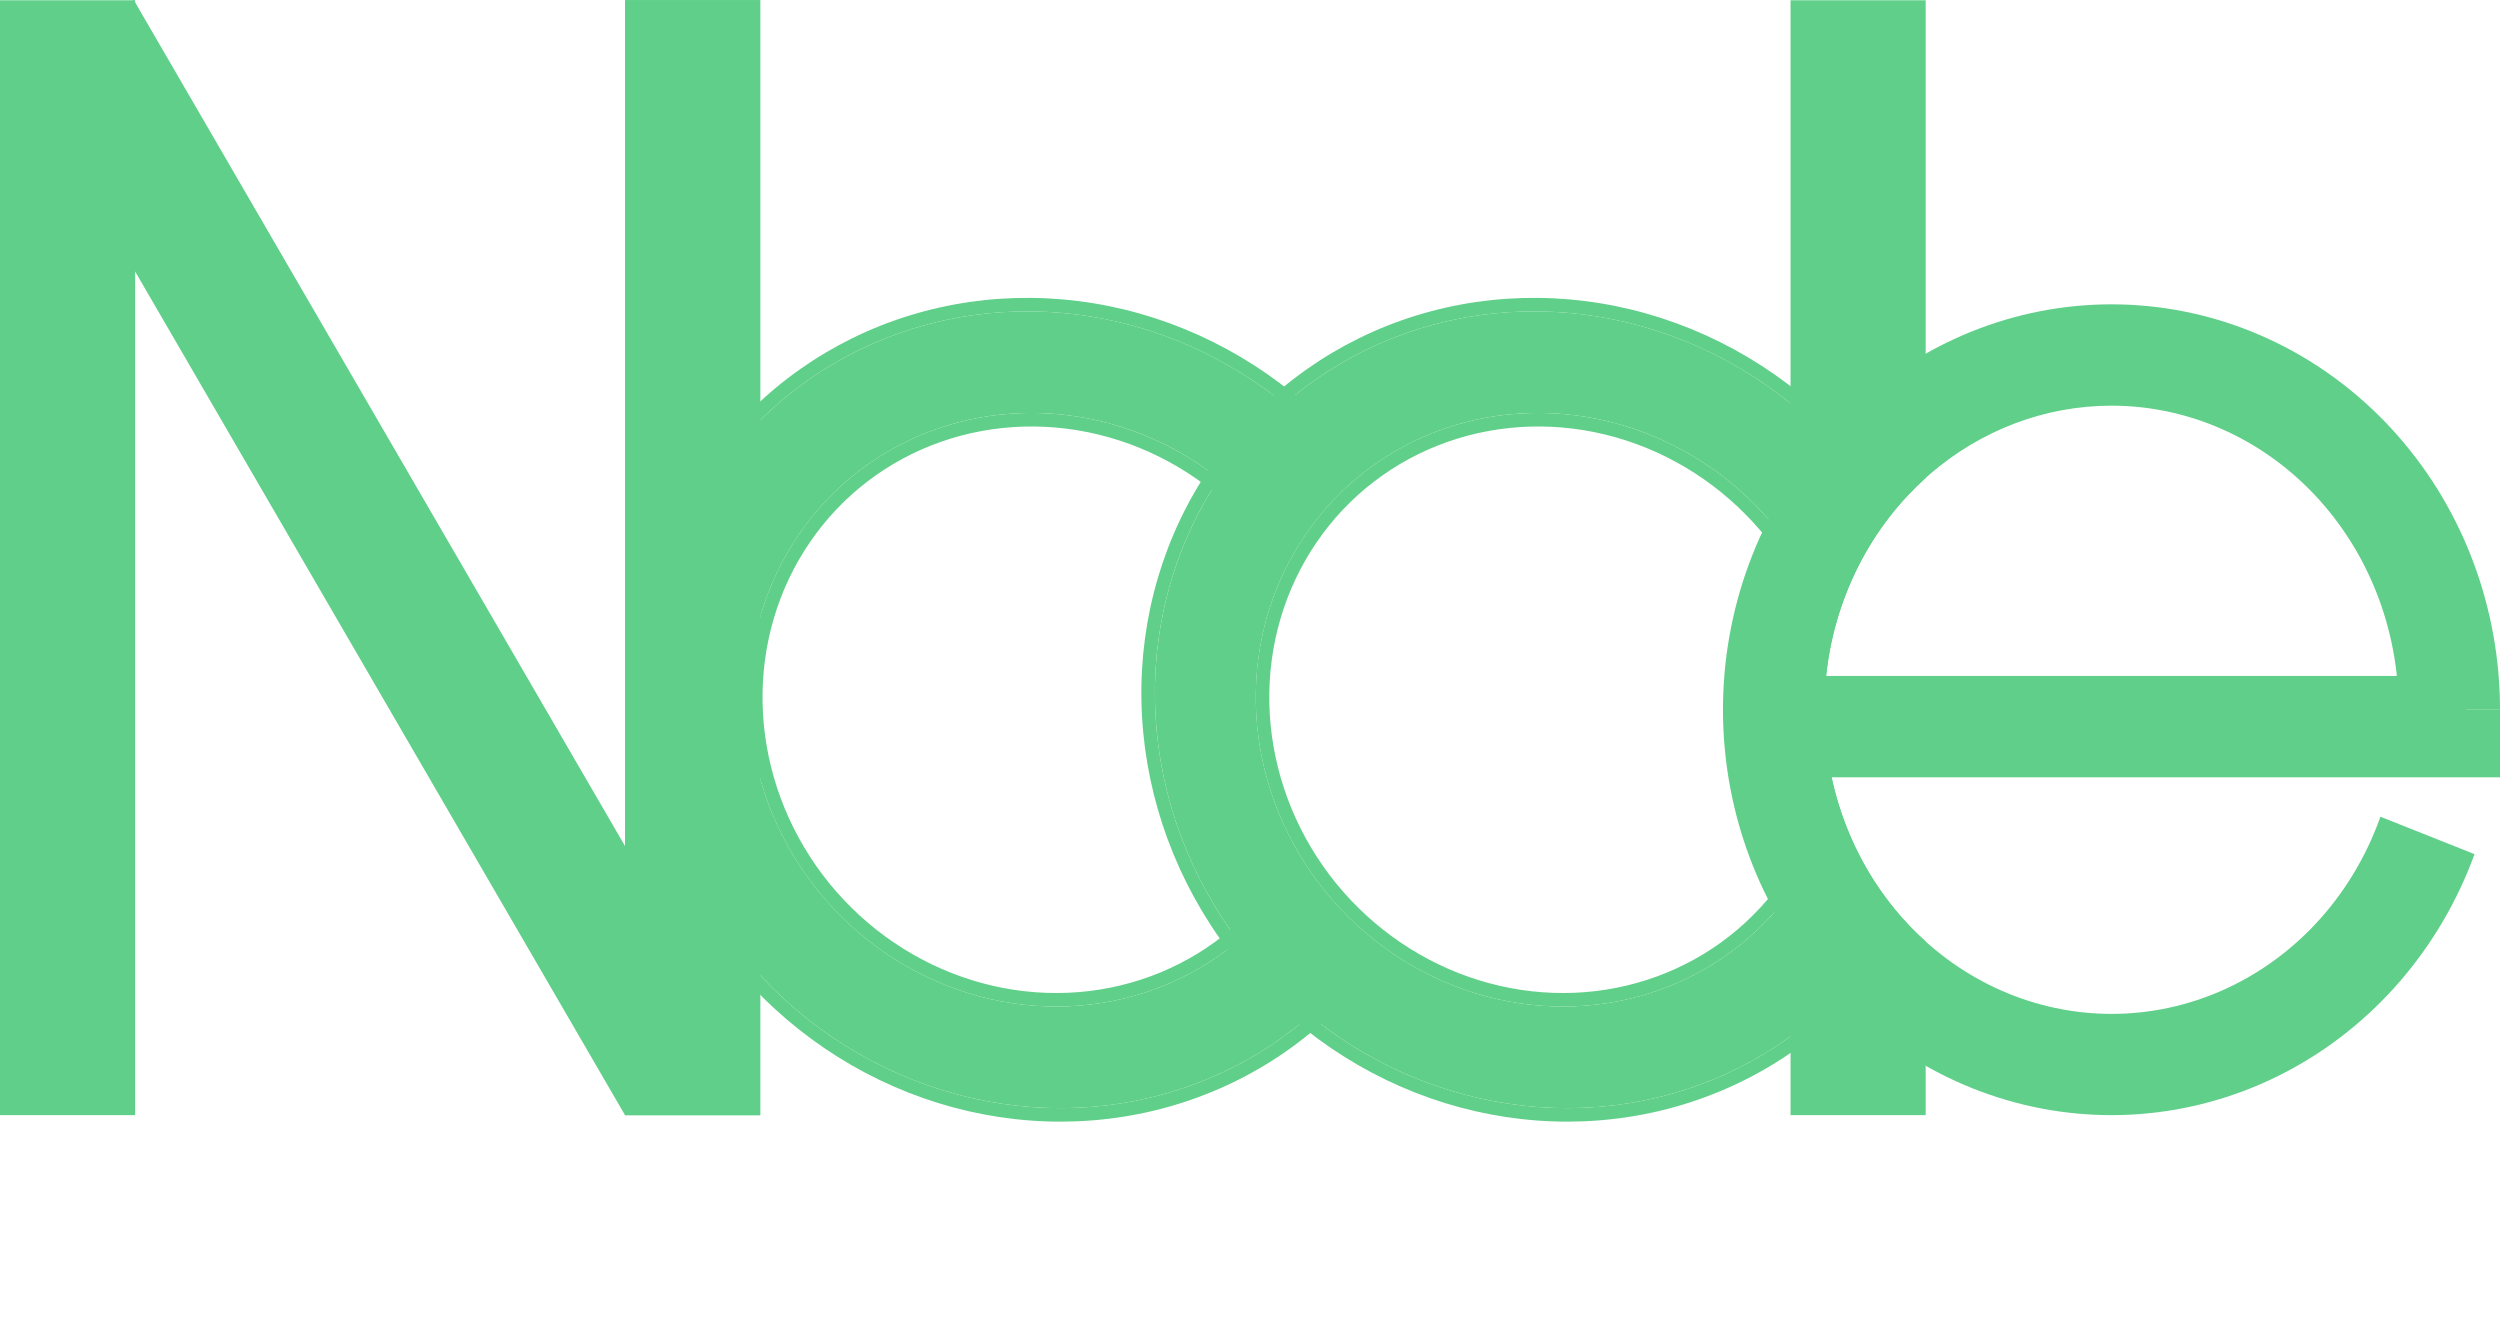 <svg width="74" height="39" viewBox="0 0 74 39" fill="none" xmlns="http://www.w3.org/2000/svg">
<path d="M18.5 0.008H22.5V33.008H18.5V0.008Z" fill="#5FCF89"/>
<path d="M18.5 0.008H22.5V33.008H18.5V0.008Z" fill="#5FCF89"/>
<path fill-rule="evenodd" clip-rule="evenodd" d="M18.5 33.008L0.5 2.009L3.959 0L21.959 31L18.5 33.008Z" fill="#5FCF89"/>
<path d="M0 0.008H4V33.008H0V0.008Z" fill="#5FCF89"/>
<path d="M18.5 0.008H22.5V33.008H18.5V0.008Z" fill="#5FCF89"/>
<path d="M39.645 13.542C38.053 11.678 35.952 10.325 33.625 9.666C31.298 9.007 28.855 9.074 26.627 9.858C24.399 10.641 22.491 12.103 21.161 14.048C19.831 15.992 19.142 18.326 19.187 20.734C19.232 23.143 20.008 25.511 21.412 27.519C22.816 29.528 24.78 31.081 27.039 31.969C29.299 32.858 31.745 33.039 34.05 32.489C36.355 31.938 38.407 30.683 39.931 28.891L37.627 26.881C36.492 28.216 34.964 29.151 33.246 29.561C31.529 29.971 29.706 29.836 28.023 29.174C26.34 28.512 24.877 27.355 23.831 25.859C22.785 24.363 22.206 22.599 22.173 20.804C22.14 19.01 22.653 17.271 23.644 15.823C24.635 14.374 26.056 13.285 27.716 12.701C29.376 12.117 31.196 12.068 32.93 12.559C34.663 13.049 36.228 14.057 37.414 15.446L39.645 13.542Z" fill="#5FCF89"/>
<path fill-rule="evenodd" clip-rule="evenodd" d="M40.208 13.587L37.369 16.01L37.11 15.706C35.974 14.376 34.477 13.412 32.82 12.943C31.164 12.475 29.429 12.523 27.848 13.079C26.268 13.634 24.916 14.67 23.974 16.049C23.03 17.427 22.54 19.084 22.572 20.797C22.604 22.51 23.157 24.197 24.158 25.63C25.16 27.062 26.56 28.169 28.169 28.802C29.778 29.435 31.518 29.563 33.153 29.172C34.788 28.782 36.243 27.892 37.322 26.622L37.585 26.314L40.491 28.85L40.235 29.15C38.656 31.007 36.529 32.308 34.143 32.878C31.756 33.448 29.226 33.259 26.892 32.342C24.559 31.424 22.532 29.821 21.084 27.748C19.635 25.676 18.833 23.231 18.786 20.742C18.74 18.252 19.452 15.837 20.83 13.822C22.209 11.807 24.186 10.292 26.494 9.48C28.802 8.669 31.329 8.601 33.733 9.281C36.138 9.962 38.306 11.359 39.948 13.283L40.208 13.587ZM39.666 29.191C38.173 30.823 36.224 31.97 34.05 32.489C31.745 33.039 29.298 32.858 27.039 31.969C24.779 31.081 22.815 29.528 21.412 27.519C20.008 25.511 19.231 23.143 19.186 20.734C19.141 18.326 19.83 15.992 21.16 14.048C22.491 12.103 24.398 10.641 26.627 9.858C28.855 9.074 31.297 9.008 33.624 9.666C35.825 10.289 37.823 11.533 39.38 13.242C39.469 13.341 39.557 13.441 39.644 13.543L37.414 15.446C36.228 14.057 34.663 13.049 32.929 12.559C31.195 12.068 29.376 12.117 27.716 12.701C26.056 13.285 24.634 14.374 23.643 15.823C22.652 17.272 22.139 19.01 22.172 20.804C22.206 22.599 22.785 24.363 23.83 25.859C24.876 27.355 26.339 28.512 28.023 29.174C29.706 29.836 31.529 29.971 33.246 29.561C34.894 29.168 36.369 28.291 37.488 27.04C37.535 26.988 37.581 26.935 37.627 26.881C37.627 26.881 37.627 26.881 37.627 26.881L39.93 28.891C39.869 28.963 39.807 29.035 39.744 29.105C39.718 29.134 39.692 29.163 39.666 29.191Z" fill="#5FCF89"/>
<path d="M54.645 13.542C53.053 11.678 50.952 10.325 48.625 9.666C46.298 9.007 43.855 9.074 41.627 9.858C39.399 10.641 37.491 12.103 36.161 14.048C34.831 15.992 34.142 18.326 34.187 20.734C34.231 23.143 35.008 25.511 36.412 27.519C37.816 29.528 39.78 31.081 42.039 31.969C44.299 32.858 46.745 33.039 49.05 32.489C51.355 31.938 53.407 30.683 54.931 28.891L52.627 26.881C51.492 28.216 49.964 29.151 48.246 29.561C46.529 29.971 44.706 29.836 43.023 29.174C41.34 28.512 39.877 27.355 38.831 25.859C37.785 24.363 37.206 22.599 37.173 20.804C37.139 19.01 37.653 17.271 38.644 15.823C39.635 14.374 41.056 13.285 42.716 12.701C44.376 12.117 46.196 12.068 47.93 12.559C49.663 13.049 51.228 14.057 52.414 15.446L54.645 13.542Z" fill="#5FCF89"/>
<path fill-rule="evenodd" clip-rule="evenodd" d="M55.208 13.587L52.369 16.01L52.11 15.706C50.974 14.376 49.477 13.412 47.82 12.943C46.164 12.475 44.429 12.523 42.848 13.079C41.268 13.634 39.916 14.67 38.974 16.049C38.031 17.427 37.54 19.084 37.572 20.797C37.604 22.51 38.157 24.197 39.158 25.63C40.16 27.062 41.56 28.169 43.169 28.802C44.778 29.435 46.518 29.563 48.153 29.172C49.788 28.782 51.243 27.892 52.322 26.622L52.585 26.314L55.491 28.85L55.235 29.15C53.656 31.007 51.529 32.308 49.143 32.878C46.756 33.448 44.226 33.259 41.892 32.342C39.559 31.424 37.532 29.821 36.084 27.748C34.635 25.676 33.833 23.231 33.786 20.742C33.74 18.252 34.452 15.837 35.83 13.822C37.209 11.807 39.186 10.292 41.494 9.48C43.802 8.669 46.329 8.601 48.733 9.281C51.138 9.962 53.306 11.359 54.948 13.283L55.208 13.587ZM54.666 29.191C53.173 30.823 51.224 31.97 49.05 32.489C46.745 33.039 44.298 32.858 42.039 31.969C39.779 31.081 37.815 29.528 36.411 27.519C35.008 25.511 34.231 23.143 34.186 20.734C34.141 18.326 34.83 15.992 36.16 14.048C37.491 12.103 39.398 10.641 41.627 9.858C43.855 9.074 46.297 9.008 48.624 9.666C50.825 10.289 52.823 11.533 54.38 13.242C54.469 13.341 54.557 13.441 54.644 13.543L52.414 15.446C51.228 14.057 49.663 13.049 47.929 12.559C46.195 12.068 44.376 12.117 42.716 12.701C41.056 13.285 39.634 14.374 38.643 15.823C37.652 17.272 37.139 19.01 37.172 20.804C37.206 22.599 37.785 24.363 38.83 25.859C39.876 27.355 41.339 28.512 43.023 29.174C44.706 29.836 46.529 29.971 48.246 29.561C49.894 29.168 51.369 28.291 52.488 27.04C52.535 26.988 52.581 26.935 52.627 26.881C52.627 26.881 52.627 26.881 52.627 26.881L54.93 28.891C54.869 28.963 54.807 29.035 54.744 29.105C54.718 29.134 54.692 29.163 54.666 29.191Z" fill="#5FCF89"/>
<path fill-rule="evenodd" clip-rule="evenodd" d="M74 21.008C74 18.015 72.928 15.129 70.993 12.918C69.059 10.707 66.403 9.33 63.546 9.058C60.689 8.786 57.837 9.638 55.551 11.447C53.265 13.256 51.71 15.891 51.19 18.835C50.671 21.779 51.224 24.82 52.743 27.36C54.262 29.9 56.635 31.756 59.398 32.563C62.16 33.371 65.112 33.072 67.675 31.725C70.237 30.378 72.224 28.08 73.246 25.283L70.461 24.175C70.039 25.364 69.38 26.457 68.516 27.373C66.922 29.061 64.76 30.011 62.506 30.011C60.252 30.012 58.09 29.064 56.495 27.377C54.9 25.69 54.004 23.401 54.003 21.014L62.503 21.011L62.507 21.011L62.5 21.008H74ZM56.718 14.412C56.64 14.488 56.564 14.565 56.49 14.644C54.896 16.332 54 18.621 54 21.008L62.5 21.008H71C71 18.621 70.105 16.332 68.51 14.644C66.916 12.957 64.754 12.008 62.5 12.008C60.528 12.008 58.626 12.734 57.113 14.046C56.978 14.164 56.846 14.286 56.718 14.412Z" fill="#5FCF89"/>
<path fill-rule="evenodd" clip-rule="evenodd" d="M53 0.008H57V14.146C56.824 14.304 56.654 14.47 56.49 14.644C54.895 16.332 54 18.621 54 21.008H57V21.013L54.003 21.014C54.004 23.401 54.9 25.69 56.495 27.377C56.657 27.549 56.826 27.714 57 27.87V33.008H53V0.008Z" fill="#5FCF89"/>
<path d="M53 21.008H74V23.008H53V21.008Z" fill="#5FCF89"/>
<path d="M52 20.008H73V22.008H52V20.008Z" fill="#5FCF89"/>
</svg>
